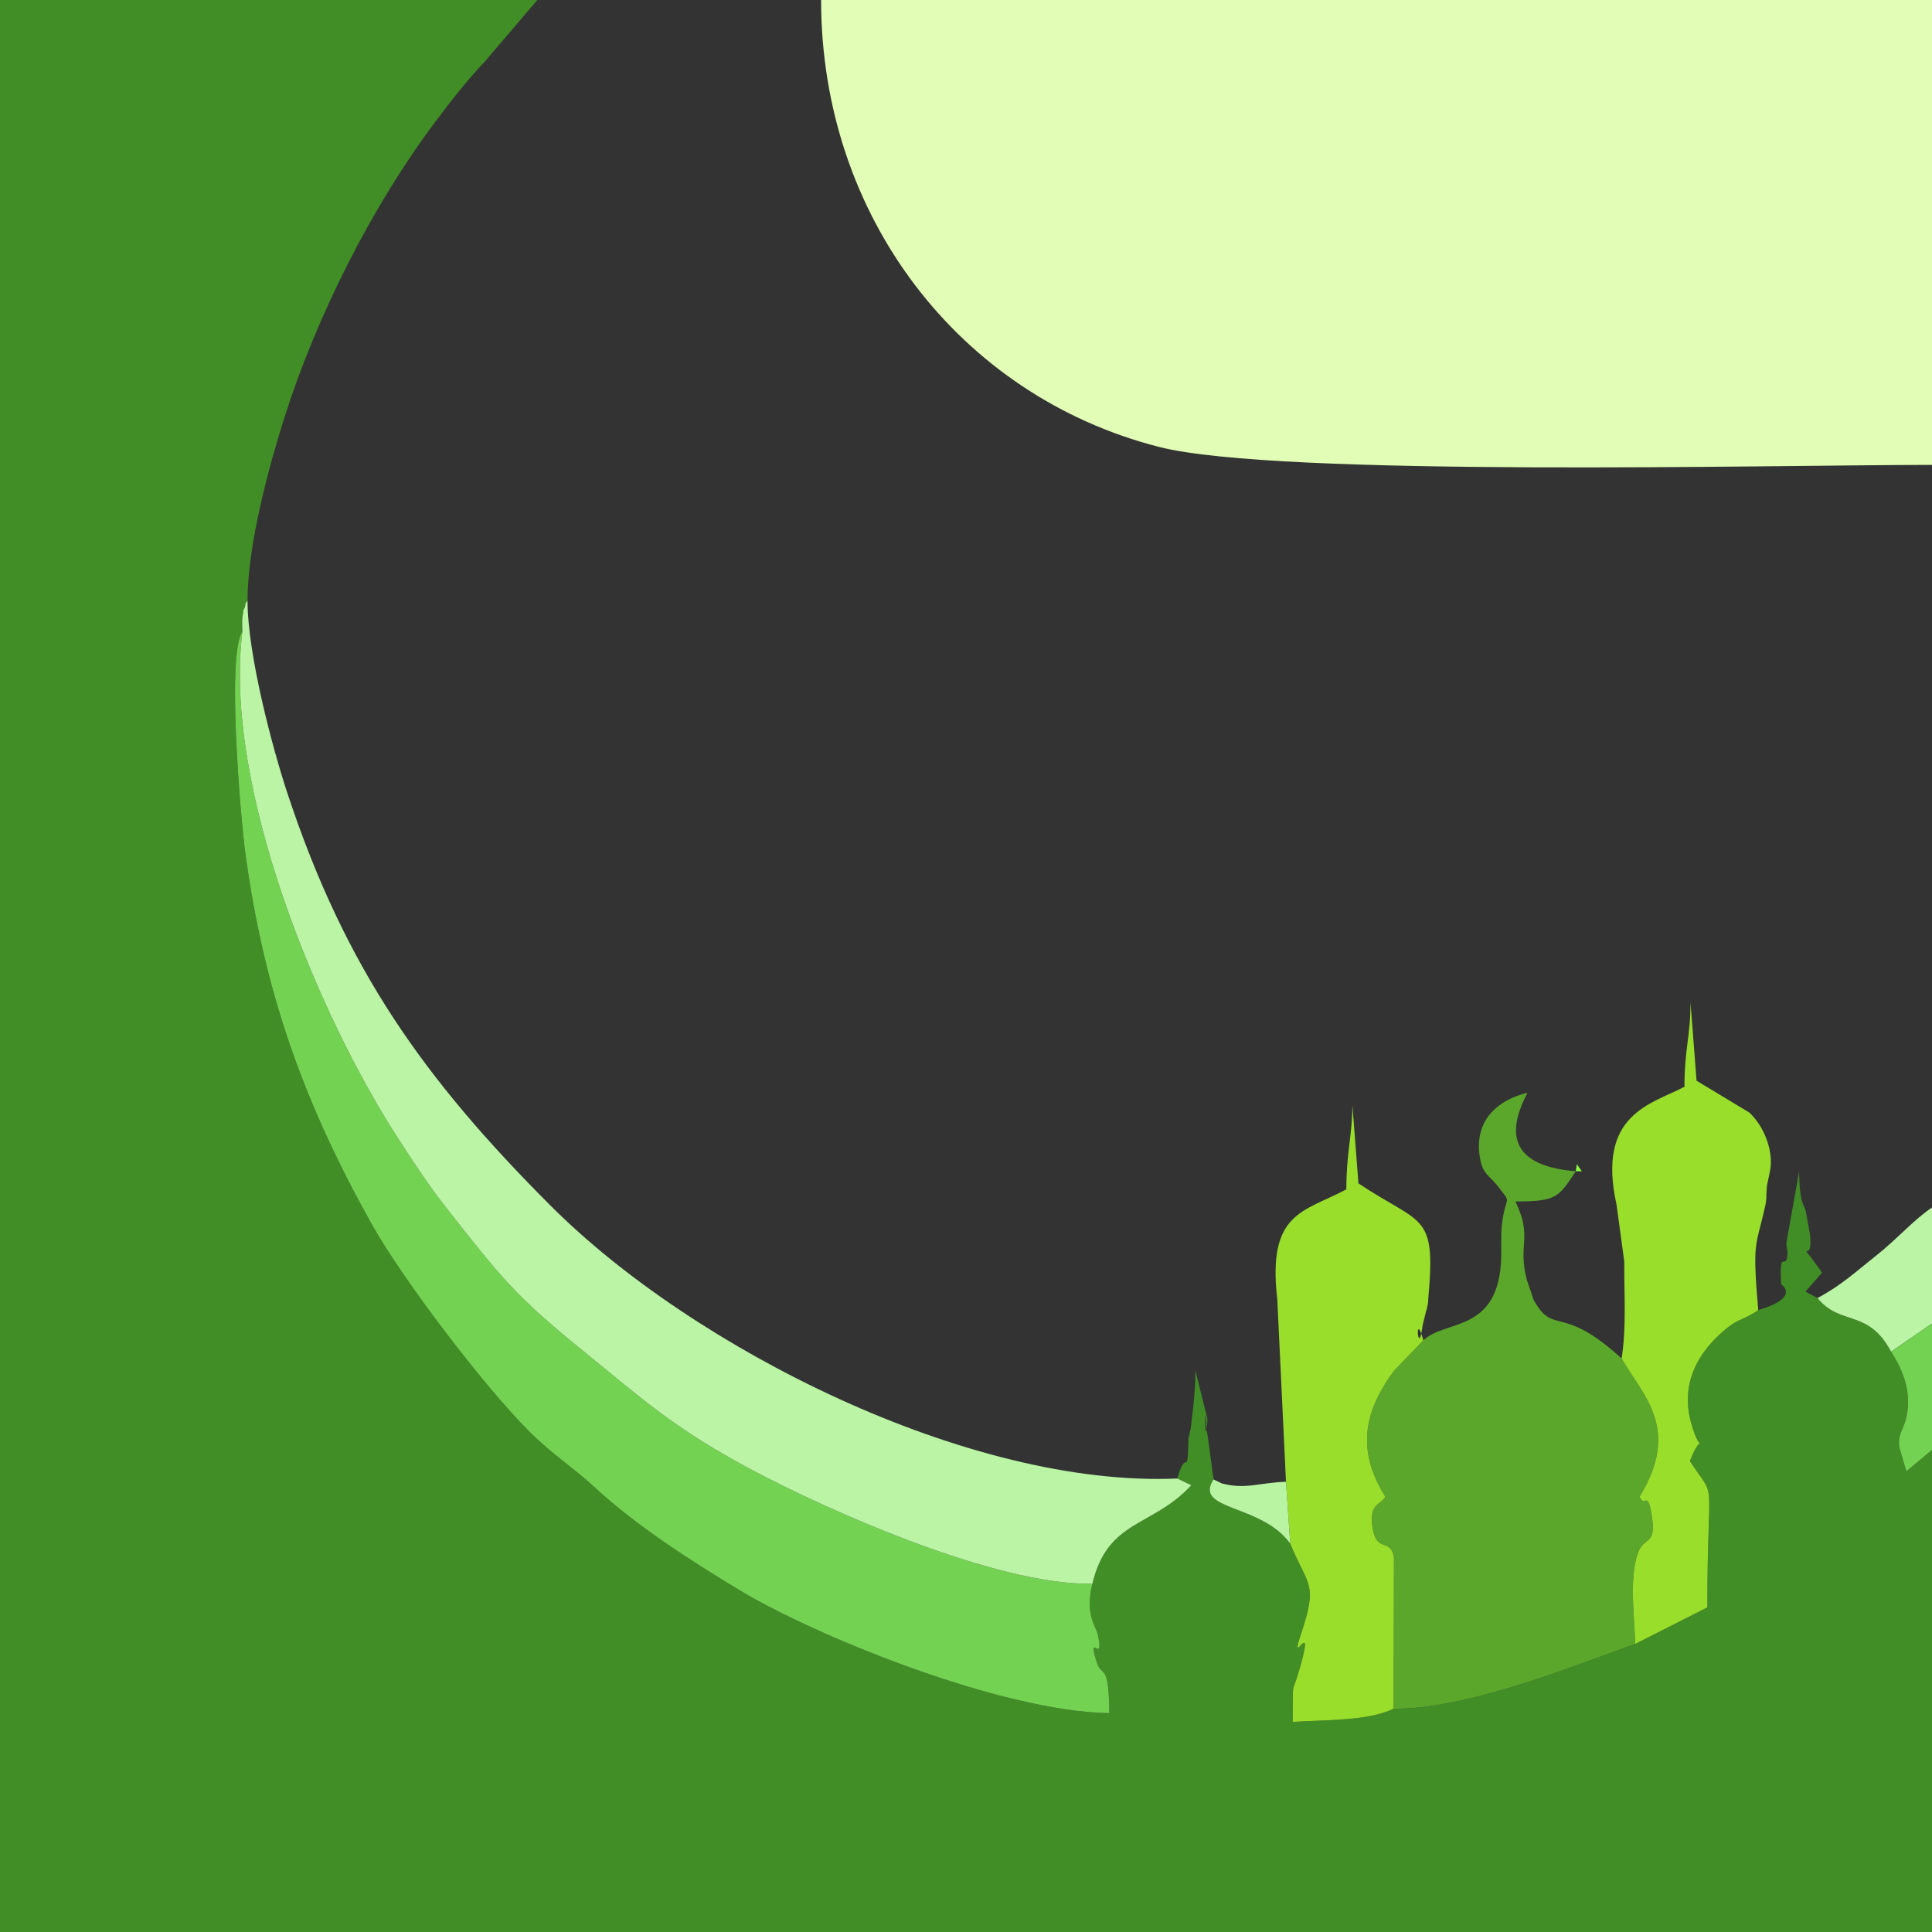 <?xml version="1.0" encoding="UTF-8"?>
<!DOCTYPE svg PUBLIC "-//W3C//DTD SVG 1.1//EN" "http://www.w3.org/Graphics/SVG/1.1/DTD/svg11.dtd">
<!-- Creator: CorelDRAW 2021 (64-Bit) -->
<svg xmlns="http://www.w3.org/2000/svg" xml:space="preserve" width="512px" height="512px" version="1.1" style="shape-rendering:geometricPrecision; text-rendering:geometricPrecision; image-rendering:optimizeQuality; fill-rule:evenodd; clip-rule:evenodd"
viewBox="0 0 512 512"
 xmlns:xlink="http://www.w3.org/1999/xlink"
 xmlns:xodm="http://www.corel.com/coreldraw/odm/2003">
 <rect x="0" y="0" width="512" height="512" fill="#333333" stroke="none"/>
 <defs>
  <style type="text/css">
   <![CDATA[
    .fil0 {fill:#418E26}
    .fil4 {fill:#5BA72B}
    .fil2 {fill:#74D252}
    .fil7 {fill:#89FF3E}
    .fil5 {fill:#98DE2B}
    .fil6 {fill:#B9F4A3}
    .fil3 {fill:#BAF4A4}
    .fil1 {fill:#E2FDB5}
   ]]>
  </style>
 </defs>
 <g id="Layer_x0020_1">
  <g id="_2436747429312">
   <path class="fil0" d="M0 512l512 0 0 -127.77 -6.8 5.68 -1.88 -6.43c-0.42,-4.19 1.43,-4.46 2.15,-9.31 0.96,-6.46 -1.83,-12.12 -4.32,-15.97 -6.04,-11.41 -13.41,-6.71 -19.5,-14.2l-3.17 -1.73 4.38 -5.01c-7.81,-11.1 -2.05,-0.63 -3.24,-10.37l-1.06 -5.87c-0.07,-0.28 -0.24,-0.71 -0.32,-1 -0.14,-0.5 -1.44,-1.59 -1.44,-9.62l-3.42 19.12c0,0.2 0.1,0.67 0.11,0.86 0.01,0.34 0.25,1.29 0.24,1.62 -0.31,5.49 -2.31,-2.06 -1.7,8.33 0.01,0.05 5.35,3.45 -6.08,6.87 -4.69,3.15 -5.21,1.86 -10.07,6.29 -6.95,6.34 -10.35,14.39 -7.67,23.75 2.9,10.11 3.28,0.6 -0.37,9.96 7.37,11.24 4.65,1.9 4.62,38.78l-19.11 9.68c-16.63,6.01 -45.03,17.42 -64.03,17.16 -6.82,3.35 -18.36,2.93 -26.74,3.51 0.17,-12.71 -0.44,-5.94 2.03,-14.76 3.93,-14.04 -3.22,1.64 0.24,-8.76 4.48,-13.49 1.75,-12.29 -2.92,-23.73 -7.68,-10.65 -25.77,-8.69 -20.33,-17.02l-1.56 -11.57c-0.07,-0.4 -0.28,-1.52 -0.3,-1.89 -0.62,-10.93 -0.4,7.98 0.25,-2.51l-3.19 -12.89c0,3.57 -0.22,5.64 -0.5,8.95l-0.76 6.49c-0.04,0.25 -0.19,0.72 -0.23,0.96 -0.57,3.36 -0.26,-0.85 -0.37,2.68 -0.28,9.66 -0.55,1.08 -2.94,9.54l3.7 1.78c-10.3,11.21 -22.15,8.97 -26.2,26.1 -2.04,8.37 0.9,10.92 1.5,13.78 1.67,7.98 -3.01,-1.5 -0.38,6.96 1.34,4.31 3.24,-0.33 3.36,13.56 -28.68,-0.4 -77.91,-20.47 -97.9,-32.53 -13.94,-8.4 -27.71,-17.39 -38.34,-27.18 -5.78,-5.34 -11.37,-8.86 -17.29,-14.74 -11.73,-11.62 -33.6,-40.17 -42.11,-55.43 -17.63,-31.62 -28.2,-60.54 -33.29,-97.78 -1.37,-10.04 -4.99,-53.14 -0.82,-58.96 -0.09,-3.44 -0.16,-2.51 0.27,-5.62 0.05,-0.42 0.43,-0.6 0.49,-1.38 0.04,-0.74 0.41,-0.81 0.61,-1.22 0,-15.09 5.91,-36.35 9.79,-48.57 8.57,-26.98 23.3,-56.17 40.02,-78.38 4.14,-5.49 8.2,-10.78 12.99,-15.81l14 -16.4 -142.4 0 0 512z"/>
   <path class="fil1" d="M512 0l-294.4 0c0,57.2 36.61,104.91 89.56,118.44 31.56,8.06 162.59,4.76 204.84,4.76l0 -123.2z"/>
   <path class="fil2" d="M289.5 419.7c-25.84,0.51 -71.07,-19.94 -90.23,-30.15 -20.76,-11.05 -29.13,-18.89 -45.02,-31.77 -17.65,-14.32 -21.45,-19.2 -35.95,-37.65 -4.6,-5.85 -8.31,-11.5 -12.5,-17.96 -21.56,-33.2 -46.66,-93.55 -41.57,-134.79 -4.17,5.82 -0.55,48.92 0.82,58.96 5.09,37.24 15.66,66.16 33.29,97.78 8.51,15.26 30.38,43.81 42.11,55.43 5.92,5.88 11.51,9.4 17.29,14.74 10.63,9.79 24.4,18.78 38.34,27.18 19.99,12.06 69.22,32.13 97.9,32.53 -0.12,-13.89 -2.02,-9.25 -3.36,-13.56 -2.63,-8.46 2.05,1.02 0.38,-6.96 -0.6,-2.86 -3.54,-5.41 -1.5,-13.78z"/>
   <path class="fil3" d="M64.23 167.38c-5.09,41.24 20.01,101.59 41.57,134.79 4.19,6.46 7.9,12.11 12.5,17.96 14.5,18.45 18.3,23.33 35.95,37.65 15.89,12.88 24.26,20.72 45.02,31.77 19.16,10.21 64.39,30.66 90.23,30.15 4.05,-17.13 15.9,-14.89 26.2,-26.1l-3.7 -1.78c-55.12,2.42 -128.27,-34.46 -166,-72.22 -33.54,-33.56 -54.42,-62.74 -69.83,-109.37 -3.97,-12.01 -10.57,-36.77 -10.57,-51.07 -0.2,0.41 -0.57,0.48 -0.61,1.22 -0.06,0.78 -0.44,0.96 -0.49,1.38 -0.43,3.11 -0.36,2.18 -0.27,5.62z"/>
   <path class="fil4" d="M377.21 355.2l-7.73 8.01c-8.7,11.72 -9.55,21.86 -2.37,33.41 -0.92,2.18 -4.26,1.51 -3.42,7.84 0.99,7.47 4.77,2.75 5.73,8.34l-0.1 40.02c19,0.26 47.4,-11.15 64.03,-17.16 -0.26,-7.55 -1.76,-19.05 1.13,-25.04 1.47,-3.06 4.43,-1.53 3.3,-8.65 -1.22,-7.8 -1.82,-1.94 -3.29,-5.33 11.1,-18.07 0.85,-26.8 -4.75,-36.64 -16.13,-14.75 -18,-5.81 -23.33,-15.57l-1.78 -5.25c-2.52,-9.46 1.63,-11.08 -3.03,-20.78 11.1,0 11.43,-1.18 16,-8 -14.73,-1.23 -19.67,-7.82 -12.8,-20.8 -7.01,1.63 -13.7,6.46 -12.79,15.81 0.58,5.87 2.49,5.72 5.27,9.37 3.59,4.73 1.67,1.35 0.68,10.22 -0.25,2.24 0.03,6.83 -0.22,10.09 -1.4,18.07 -14.86,14.67 -20.53,20.11z"/>
   <path class="fil5" d="M340.8 392.69l1.13 16.39c4.67,11.44 7.4,10.24 2.92,23.73 -3.46,10.4 3.69,-5.28 -0.24,8.76 -2.47,8.82 -1.86,2.05 -2.03,14.76 8.38,-0.58 19.92,-0.16 26.74,-3.51l0.1 -40.02c-0.96,-5.59 -4.74,-0.87 -5.73,-8.34 -0.84,-6.33 2.5,-5.66 3.42,-7.84 -7.18,-11.55 -6.33,-21.69 2.37,-33.41l7.73 -8.01c-2.42,-8.7 -1.39,5.55 -0.17,-4.12l0.83 -3.36c0.06,-0.28 0.23,-0.72 0.29,-1 0.46,-2.25 0.21,-1.08 0.39,-3.11 2.01,-22.41 -1.78,-18.78 -18.55,-30.01l-1.6 -20.8c0,8.01 -1.6,12.36 -1.6,22.4 -11.44,6.05 -20.99,6.03 -18.3,29.23l2.3 48.26z"/>
   <path class="fil5" d="M429.74 360c5.6,9.84 15.85,18.57 4.75,36.64 1.47,3.39 2.07,-2.47 3.29,5.33 1.13,7.12 -1.83,5.59 -3.3,8.65 -2.89,5.99 -1.39,17.49 -1.13,25.04l19.11 -9.68c0.03,-36.88 2.75,-27.54 -4.62,-38.78 3.65,-9.36 3.27,0.15 0.37,-9.96 -2.68,-9.36 0.72,-17.41 7.67,-23.75 4.86,-4.43 5.38,-3.14 10.07,-6.29 -1.59,-18.64 -0.67,-16.34 1.88,-27.71 0.06,-0.29 0.13,-0.75 0.18,-1.03 0.05,-0.28 0.06,-0.76 0.09,-1.05 0,-0.02 -0.01,-1.74 0.19,-3.33 0.04,-0.33 0.8,-3.71 0.9,-4.45 0.65,-4.87 -1.65,-11.13 -5.62,-14.8l-13.97 -8.43 -1.6 -20.8c0,9.18 -1.6,12.15 -1.6,22.4 -8.71,4.61 -23.36,7.14 -18,31.26l2.05 15.09c-0.07,8.48 0.61,17.4 -0.71,25.65z"/>
   <path class="fil3" d="M481.65 344c6.09,7.49 13.46,2.79 19.5,14.2l10.85 -7.44 0 -30.76c-4.83,3.23 -9.22,8.34 -14.61,12.59 -5.64,4.46 -9.23,7.91 -15.74,11.41z"/>
   <path class="fil2" d="M501.15 358.2c2.49,3.85 5.28,9.51 4.32,15.97 -0.72,4.85 -2.57,5.12 -2.15,9.31l1.88 6.43 6.8 -5.68 0 -33.47 -10.85 7.44z"/>
   <path class="fil6" d="M341.93 409.08l-1.13 -16.39c-6.95,0.19 -10.76,2.13 -17.07,0.41l-2.13 -1.04c-5.44,8.33 12.65,6.37 20.33,17.02z"/>
   <polygon class="fil7" points="417.6,310.4 419.2,310.4 417.87,308.53 "/>
  </g>
 </g>
</svg>
